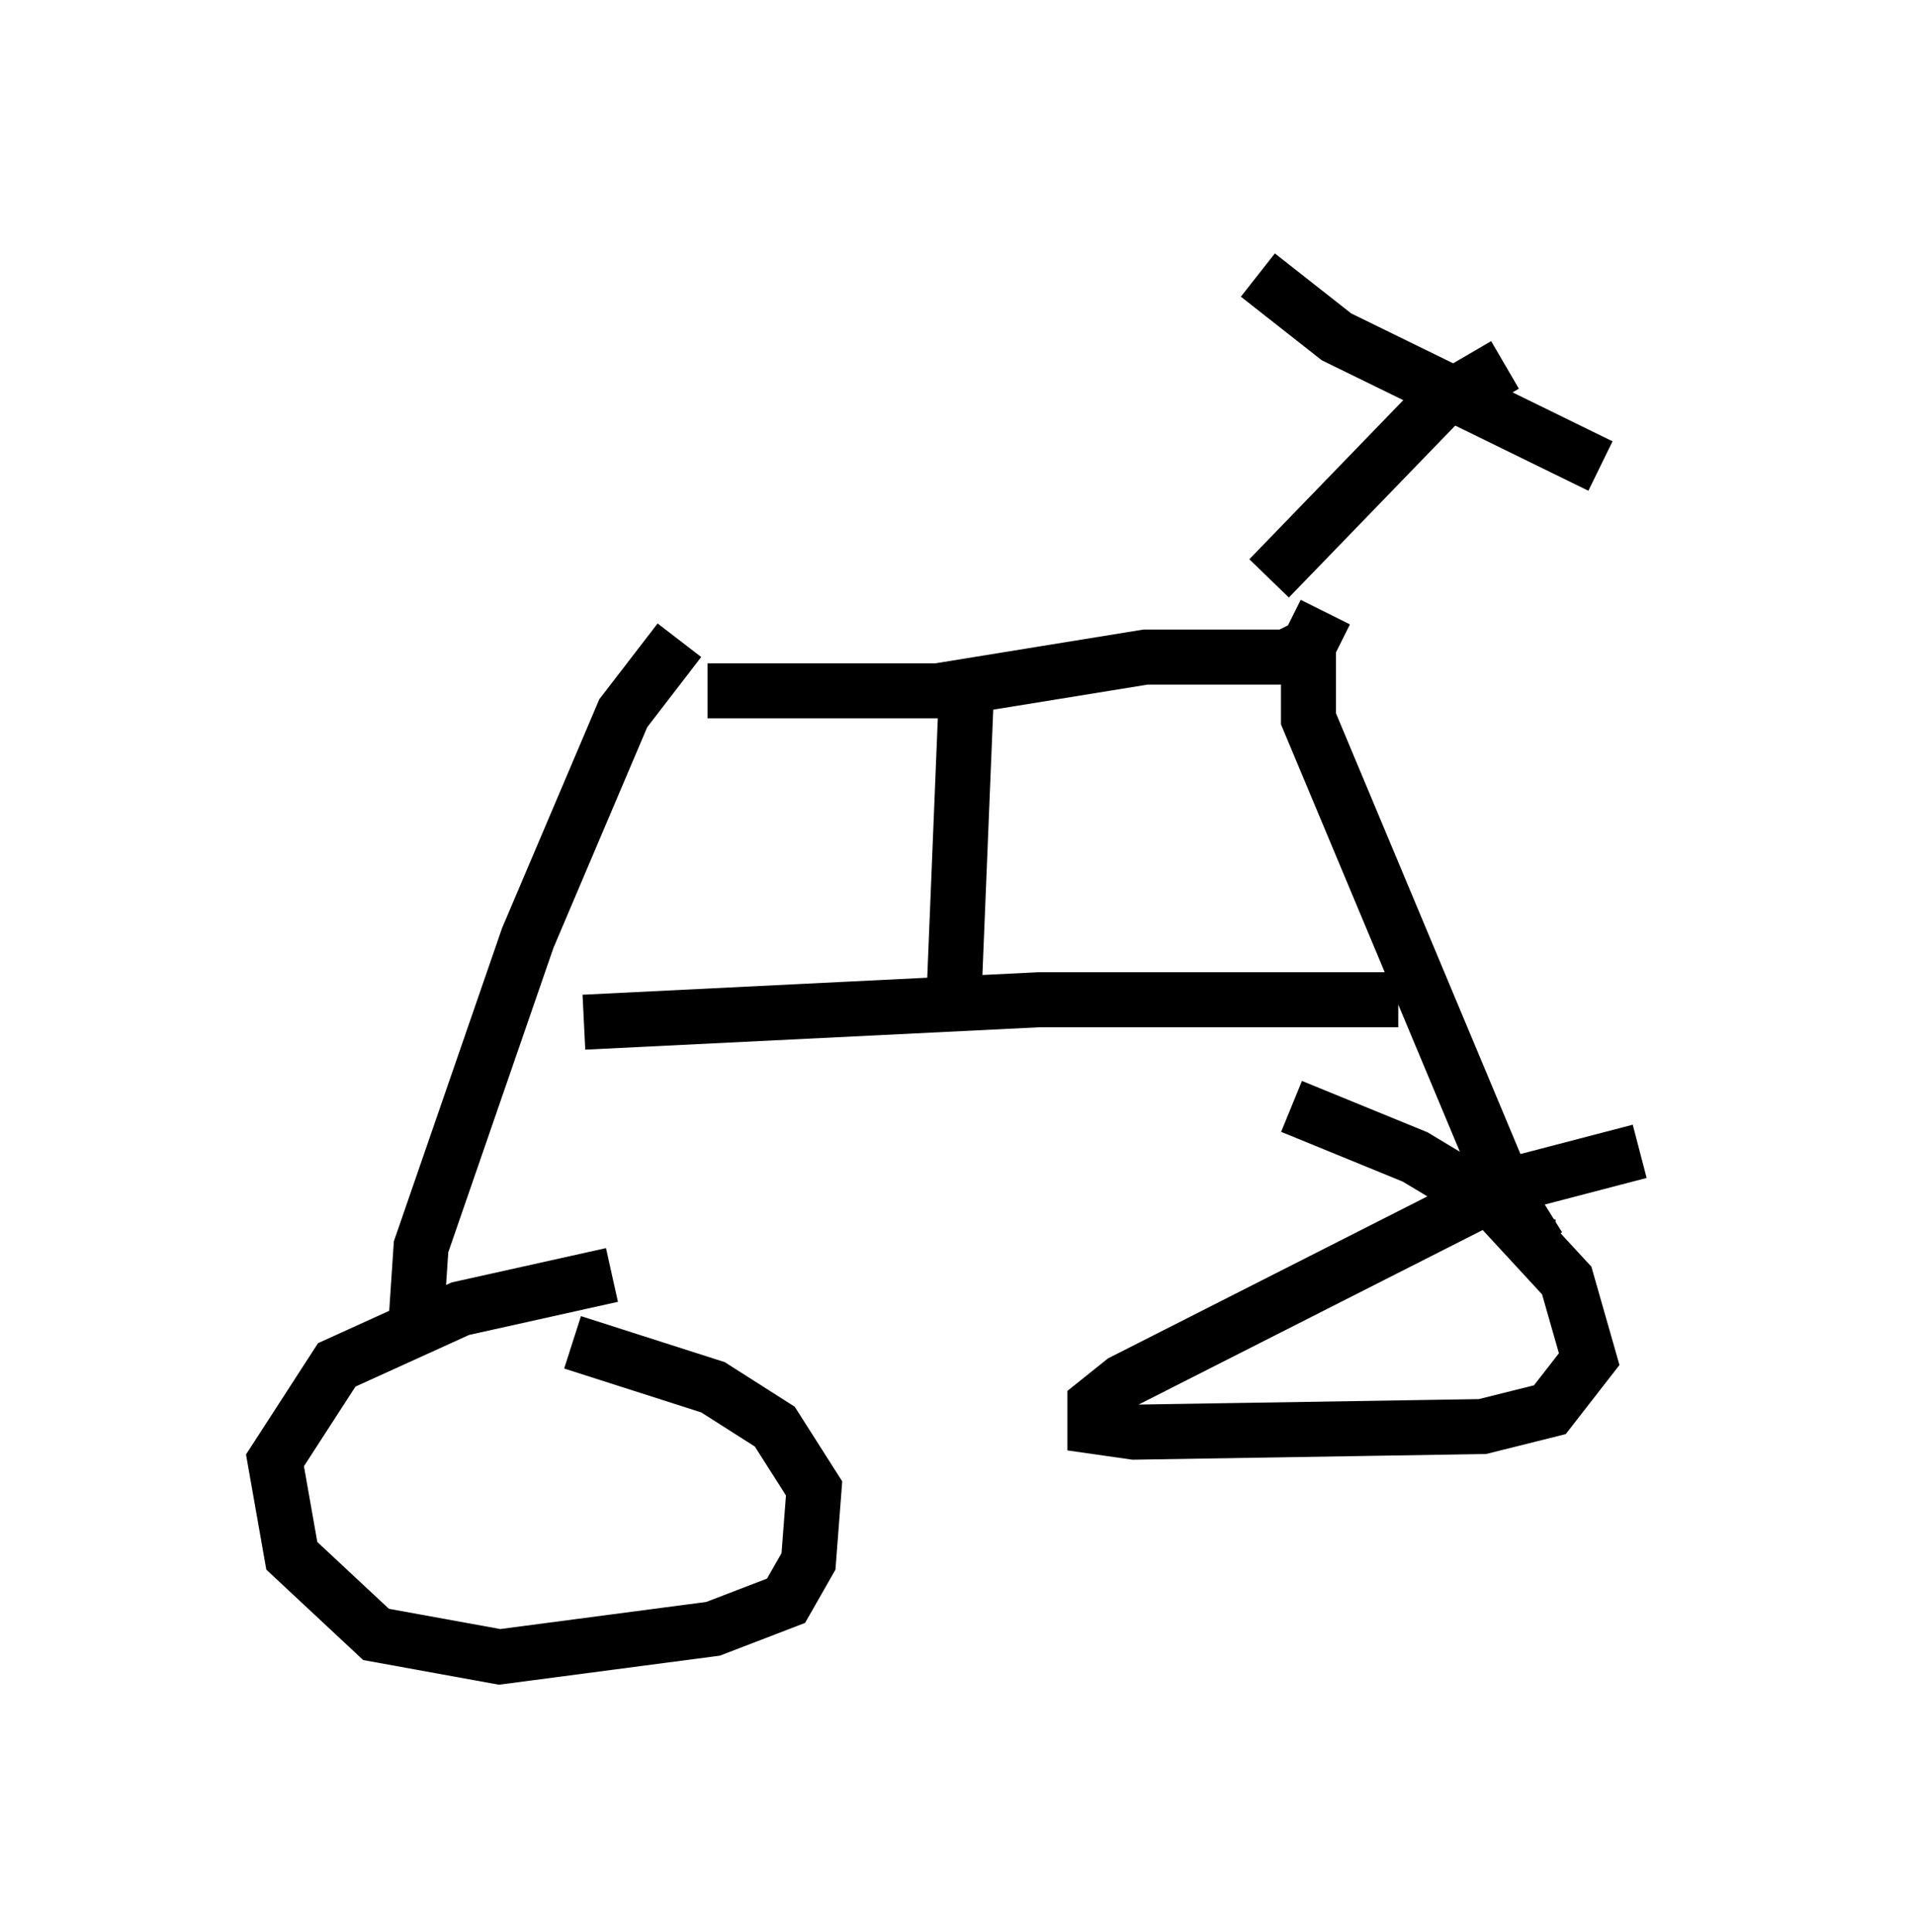 <?xml version="1.0" encoding="utf-8" ?>
<svg baseProfile="full" height="35.113" version="1.1" width="34.807" xmlns="http://www.w3.org/2000/svg" xmlns:ev="http://www.w3.org/2001/xml-events" xmlns:xlink="http://www.w3.org/1999/xlink"><defs /><rect fill="white" height="35.113" width="34.807" x="0" y="0" /><path d="M11.329, 11.942 m1.531, 0.613 l4.185, 0.0 3.777, -0.613 l2.552, 0.0 0.613, -0.306 m-11.638, 0.0 l-1.021, 1.327 -1.735, 4.083 l-1.94, 5.615 -0.102, 1.531 m16.538, -13.067 l-0.306, 0.613 0.0, 1.327 l3.675, 8.779 0.51, 0.817 l0.306, 0.0 m-17.661, -4.083 l8.269, -0.408 6.533, 0.0 m-7.861, -5.308 l-0.204, 5.002 m-6.227, 5.308 l-2.756, 0.613 -2.246, 1.021 l-1.123, 1.735 0.306, 1.735 l1.531, 1.429 2.246, 0.408 l3.879, -0.51 1.327, -0.51 l0.408, -0.715 0.102, -1.327 l-0.715, -1.123 -1.123, -0.715 l-2.552, -0.817 m19.396, -3.471 l-2.348, 0.613 -7.044, 3.573 l-0.51, 0.408 0.0, 0.408 l0.715, 0.102 6.329, -0.102 l1.225, -0.306 0.715, -0.919 l-0.408, -1.429 -1.225, -1.327 l-1.531, -0.919 -2.246, -0.919 m-0.408, -9.596 l3.063, -3.165 1.225, -0.715 m-4.492, -1.633 l1.429, 1.123 4.798, 2.348 " fill="none" stroke="black" stroke-width="1" /></svg>